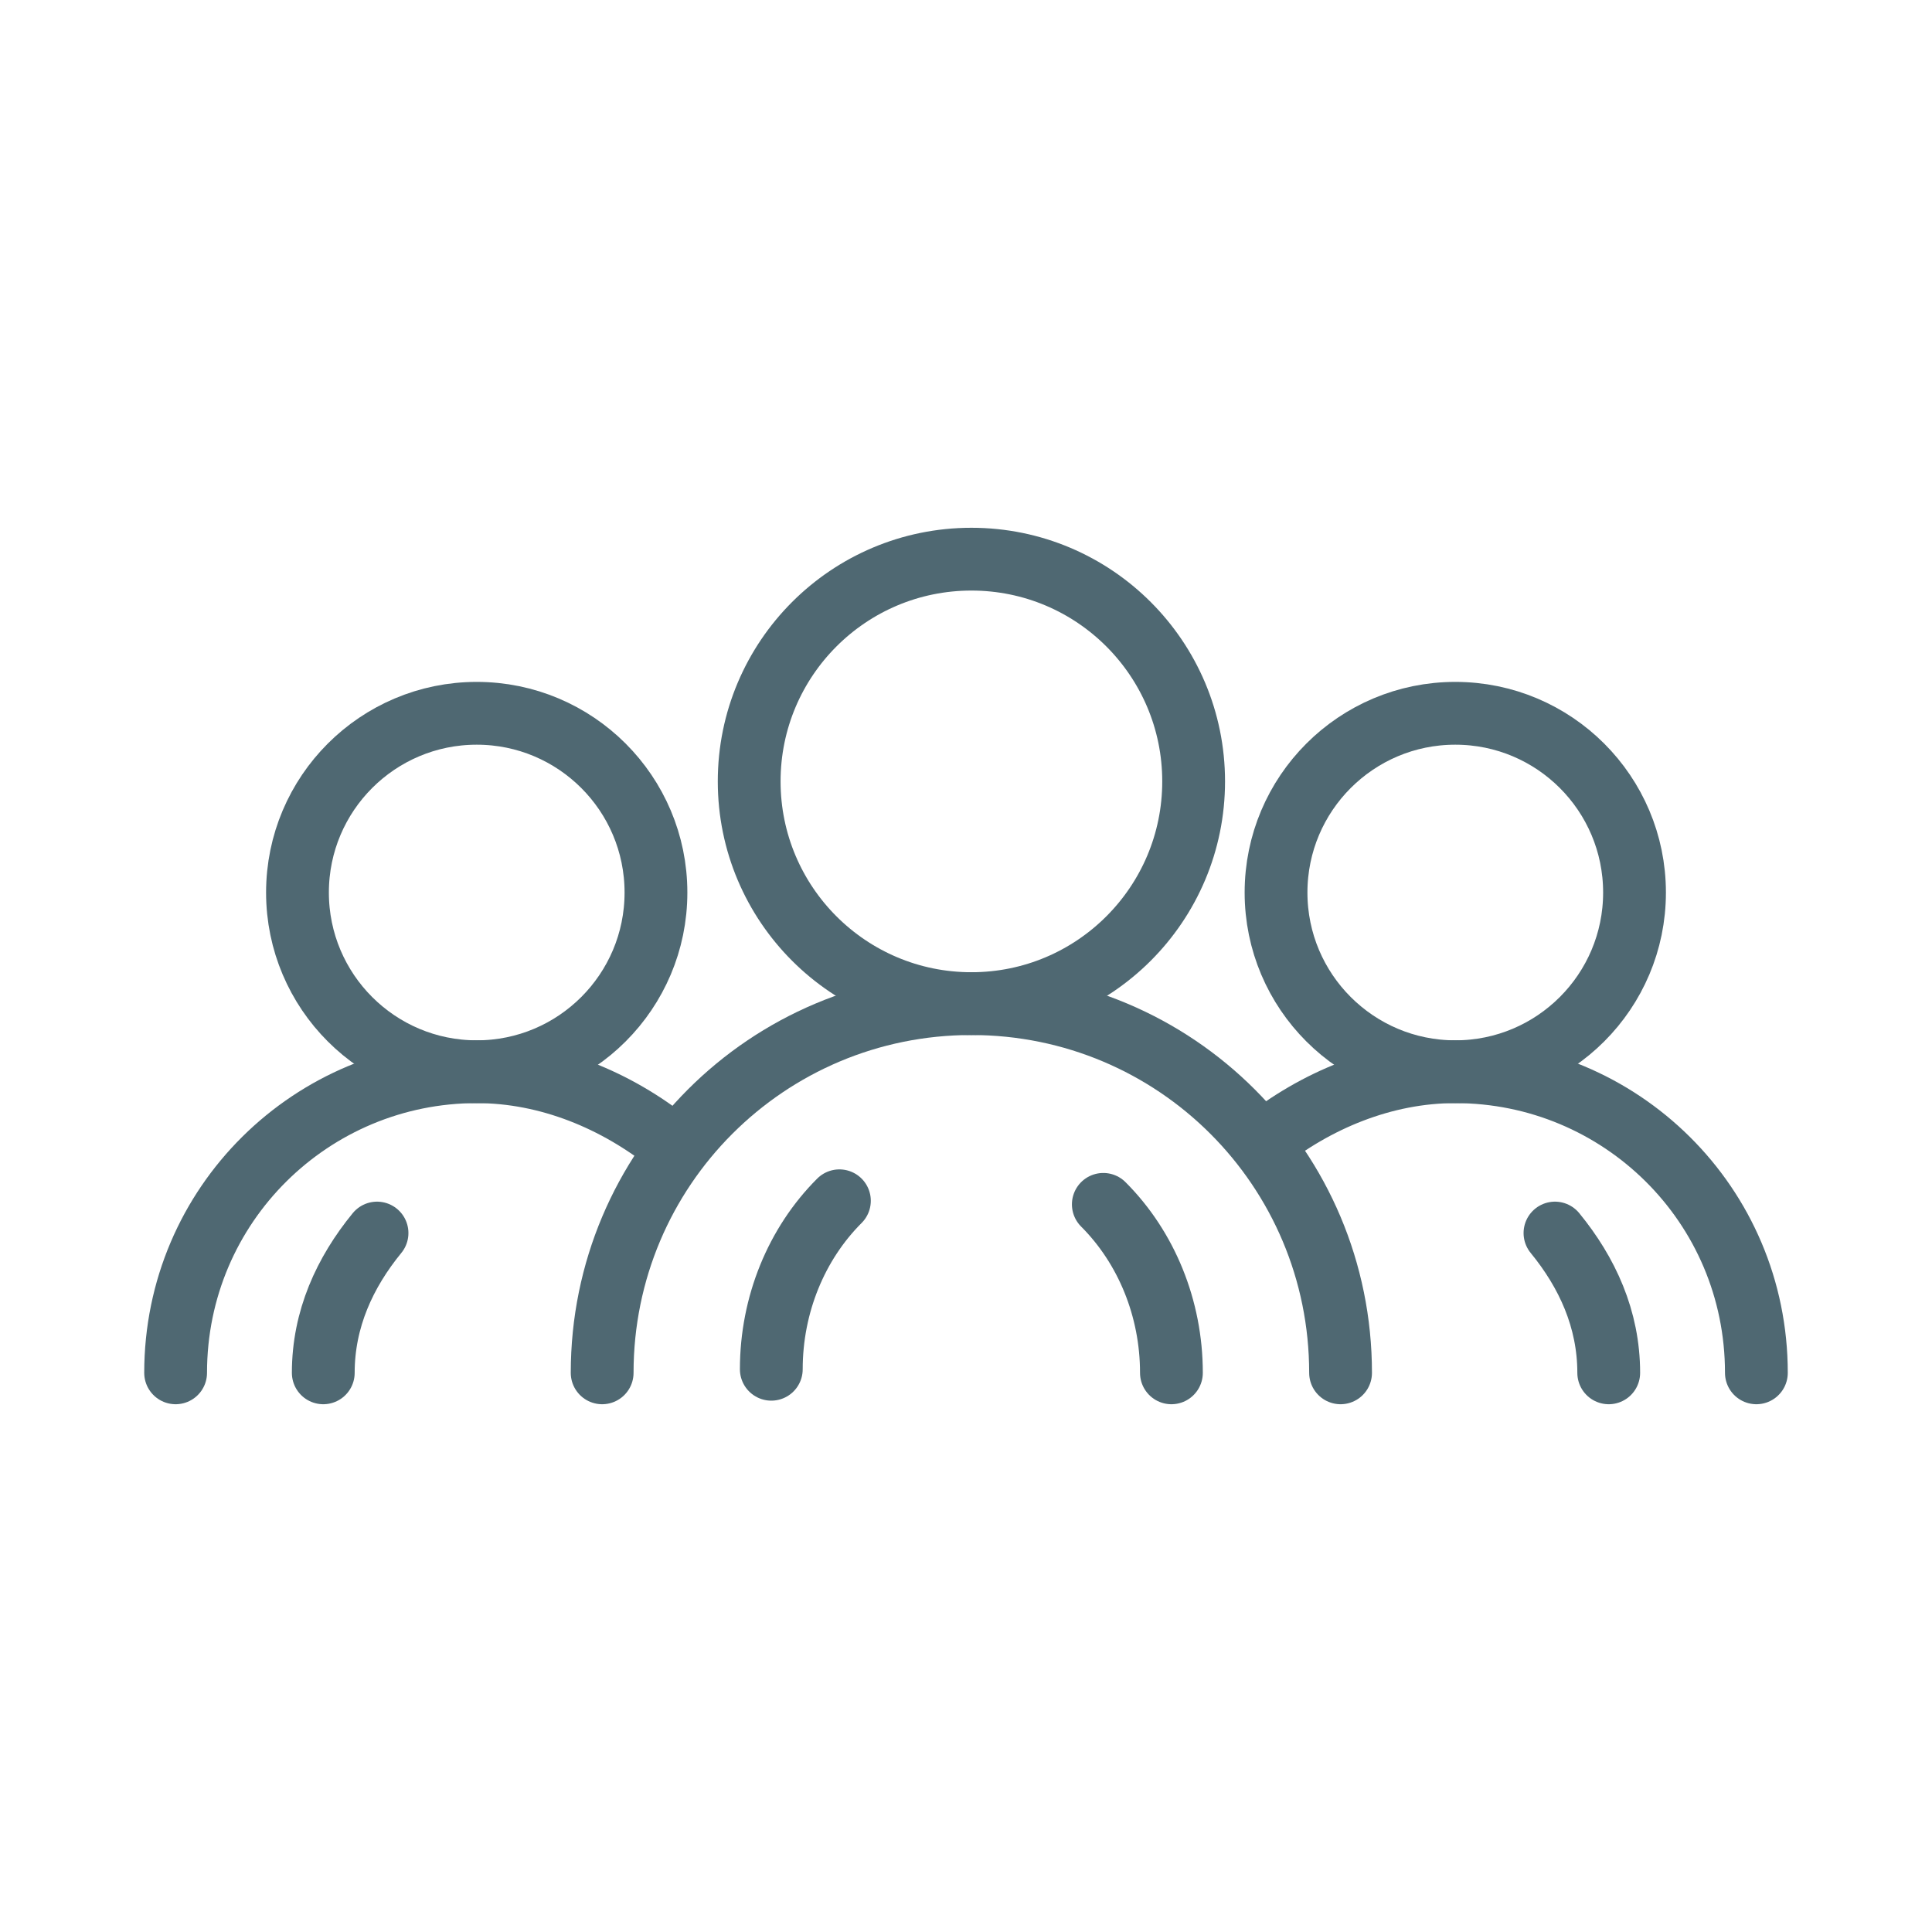 <svg width="40" height="40" viewBox="0 0 40 40" fill="none" xmlns="http://www.w3.org/2000/svg">
<path d="M26.123 23.674C27.236 22.783 28.646 22.189 30.13 22.189C33.544 22.189 36.364 24.935 36.364 28.423" stroke="#4F6872" stroke-width="1.3" stroke-miterlimit="10" stroke-linecap="round" stroke-linejoin="round"/>
<path d="M33.307 28.423C33.307 27.31 32.862 26.345 32.194 25.529" stroke="#4F6872" stroke-width="1.3" stroke-miterlimit="10" stroke-linecap="round" stroke-linejoin="round"/>
<path d="M30.13 22.189C32.179 22.189 33.841 20.528 33.841 18.479C33.841 16.429 32.179 14.768 30.13 14.768C28.081 14.768 26.419 16.429 26.419 18.479C26.419 20.528 28.081 22.189 30.13 22.189Z" stroke="#4F6872" stroke-width="1.3" stroke-miterlimit="10" stroke-linecap="round" stroke-linejoin="round"/>
<path d="M13.878 23.674C12.764 22.783 11.354 22.189 9.87 22.189C6.457 22.189 3.636 24.935 3.636 28.423" stroke="#4F6872" stroke-width="1.3" stroke-miterlimit="10" stroke-linecap="round" stroke-linejoin="round"/>
<path d="M6.693 28.423C6.693 27.31 7.138 26.345 7.806 25.529" stroke="#4F6872" stroke-width="1.3" stroke-miterlimit="10" stroke-linecap="round" stroke-linejoin="round"/>
<path d="M9.87 22.189C11.919 22.189 13.581 20.528 13.581 18.479C13.581 16.429 11.919 14.768 9.87 14.768C7.821 14.768 6.159 16.429 6.159 18.479C6.159 20.528 7.821 22.189 9.87 22.189Z" stroke="#4F6872" stroke-width="1.3" stroke-miterlimit="10" stroke-linecap="round" stroke-linejoin="round"/>
<path d="M12.467 28.423C12.467 24.193 15.881 20.779 20.111 20.779C24.341 20.779 27.755 24.193 27.755 28.423" stroke="#4F6872" stroke-width="1.3" stroke-miterlimit="10" stroke-linecap="round" stroke-linejoin="round"/>
<path d="M24.253 28.423C24.253 27.087 23.734 25.826 22.843 24.935" stroke="#4F6872" stroke-width="1.3" stroke-miterlimit="10" stroke-linecap="round" stroke-linejoin="round"/>
<path d="M17.379 24.861C16.488 25.751 15.969 27.013 15.969 28.349" stroke="#4F6872" stroke-width="1.3" stroke-miterlimit="10" stroke-linecap="round" stroke-linejoin="round"/>
<path d="M20.112 20.779C22.653 20.779 24.713 18.719 24.713 16.178C24.713 13.637 22.653 11.577 20.112 11.577C17.57 11.577 15.511 13.637 15.511 16.178C15.511 18.719 17.57 20.779 20.112 20.779Z" stroke="#4F6872" stroke-width="1.3" stroke-miterlimit="10" stroke-linecap="round" stroke-linejoin="round"/>
</svg>
